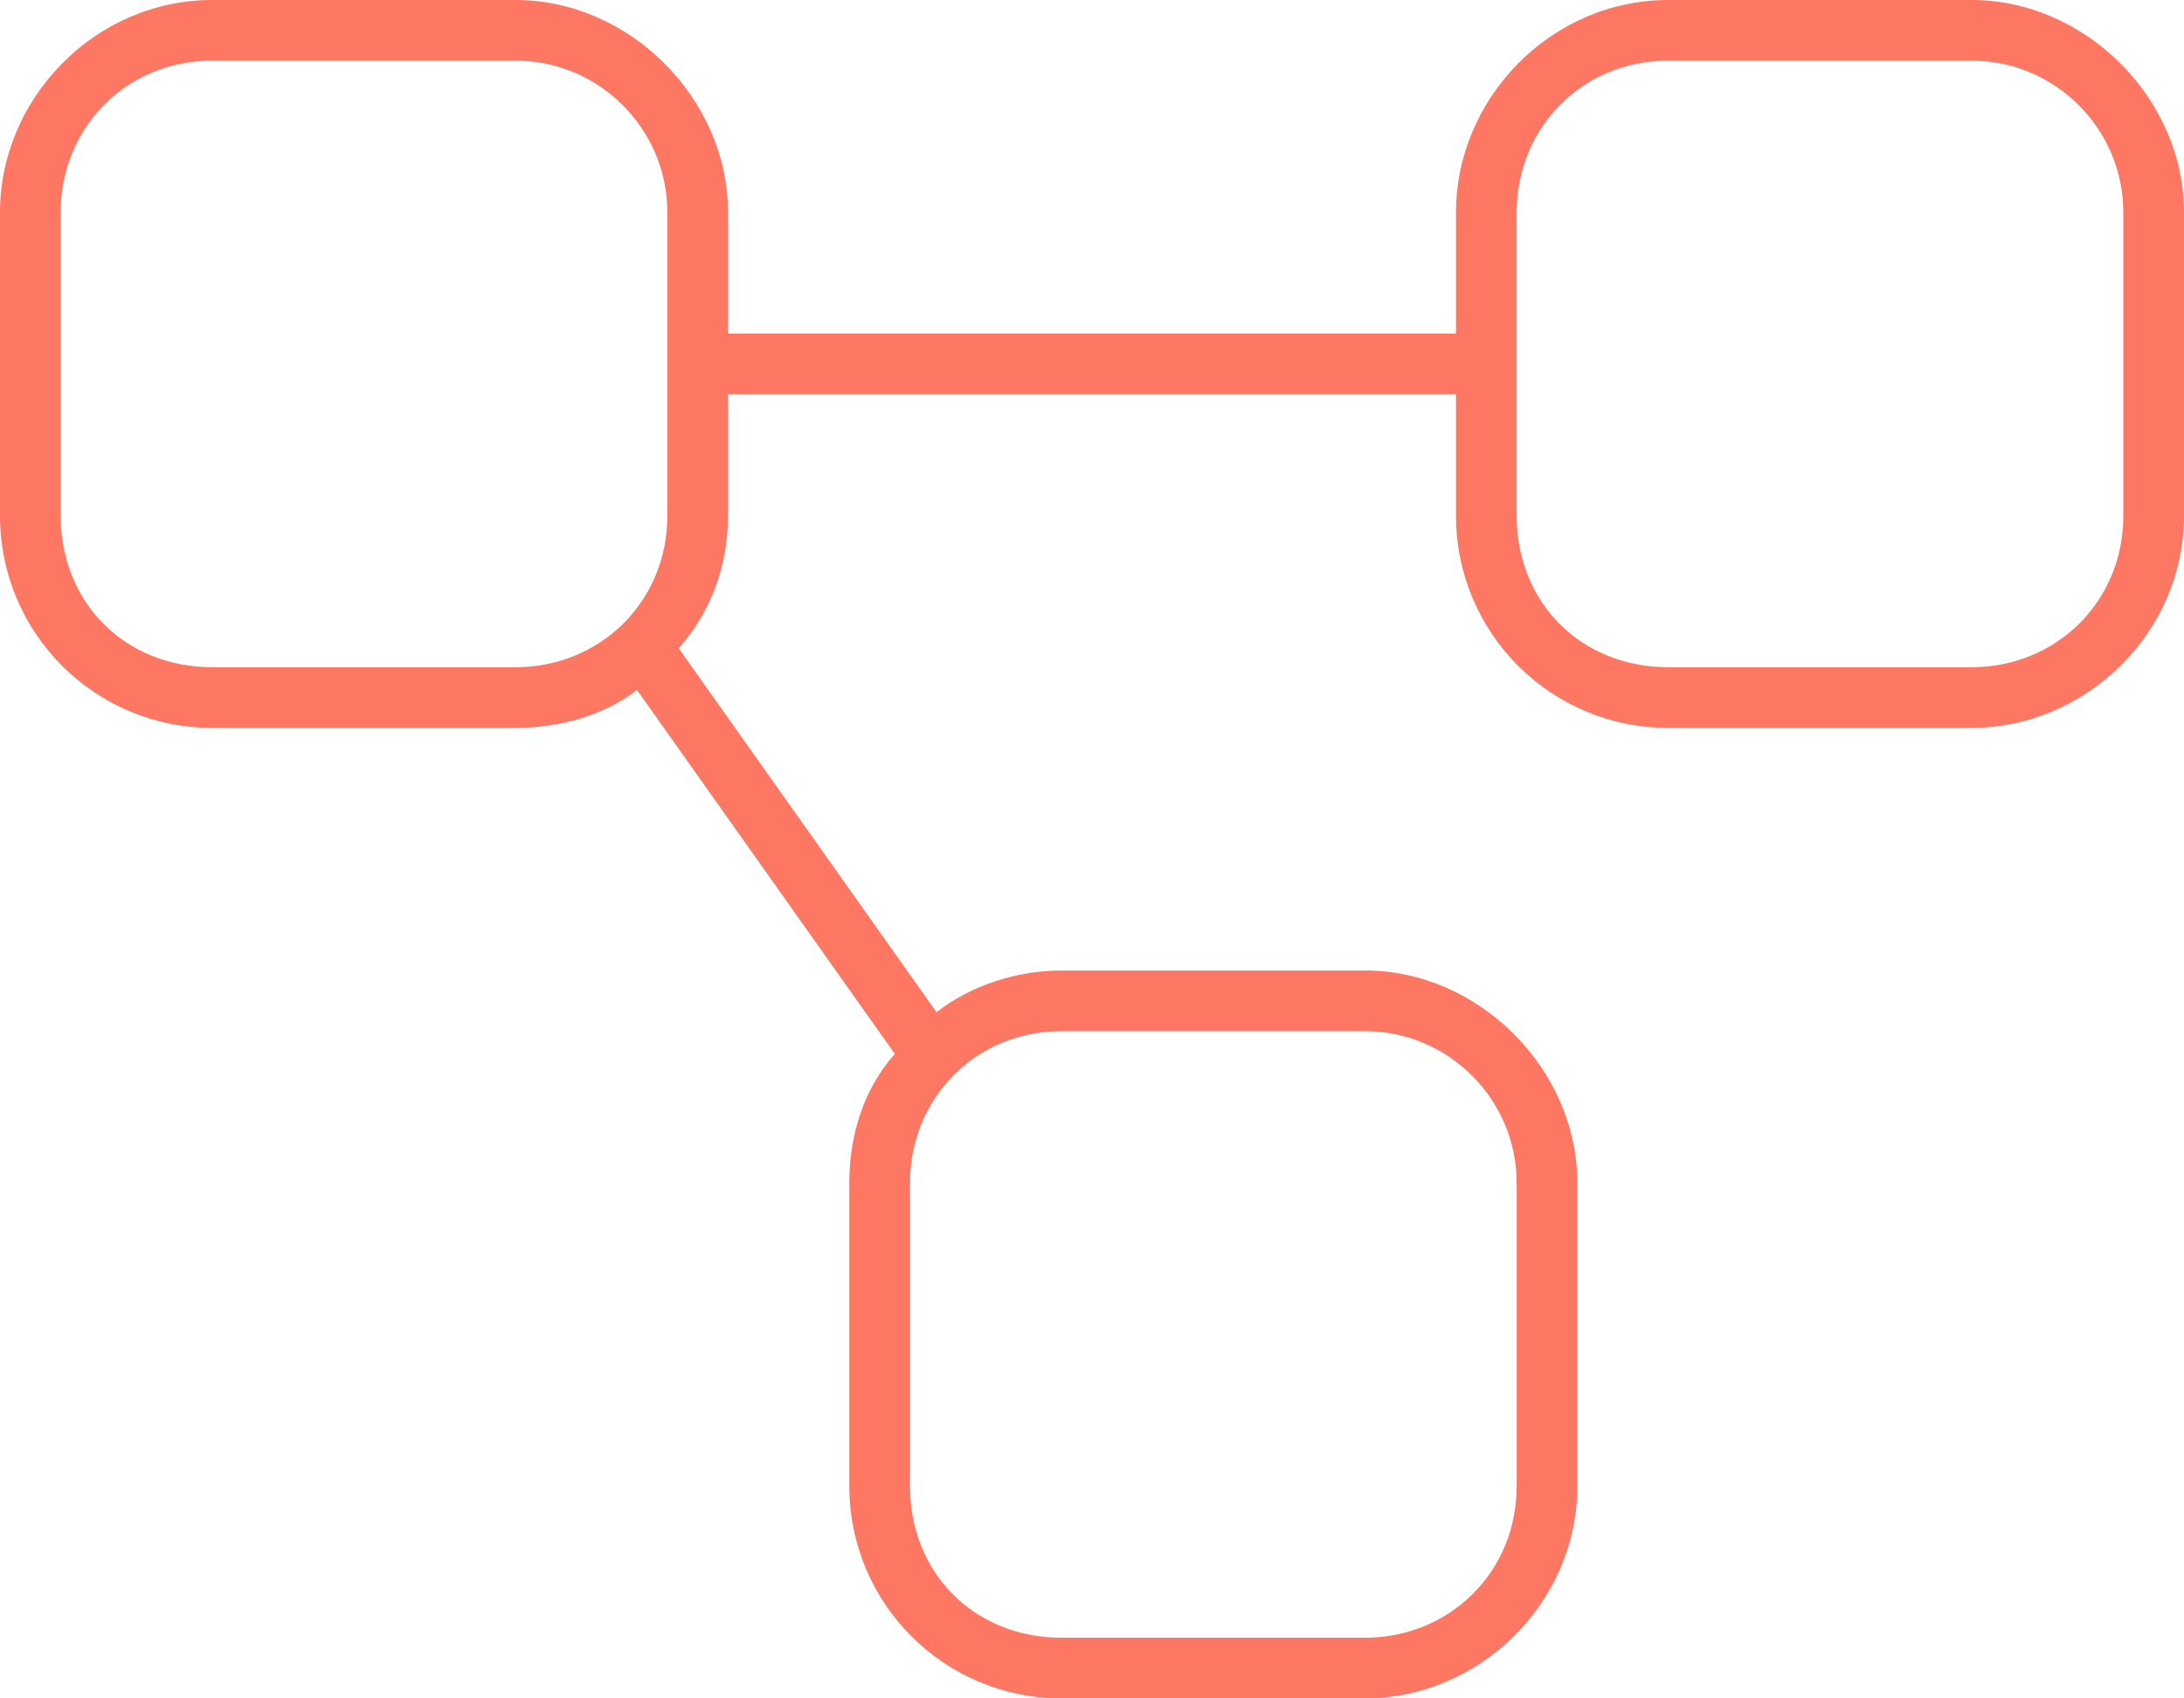 <svg width="54" height="42" viewBox="0 0 54 42" fill="none" xmlns="http://www.w3.org/2000/svg">
<path d="M12.75 0C15.562 0 18 2.438 18 5.25V8.25H36V5.25C36 2.438 38.344 0 41.25 0H48.75C51.562 0 54 2.438 54 5.25V12.75C54 15.656 51.562 18 48.75 18H41.25C38.344 18 36 15.656 36 12.75V9.75H18V12.75C18 14.062 17.531 15.188 16.781 16.031L23.156 25.031C24 24.375 25.125 24 26.25 24H33.75C36.562 24 39 26.438 39 29.25V36.75C39 39.656 36.562 42 33.75 42H26.25C23.344 42 21 39.656 21 36.75V29.25C21 28.031 21.375 26.906 22.125 26.062L15.75 17.062C14.906 17.719 13.781 18 12.75 18H5.25C2.344 18 0 15.656 0 12.75V5.25C0 2.438 2.344 0 5.25 0H12.75ZM12.75 1.5H5.25C3.094 1.5 1.5 3.188 1.5 5.25V12.75C1.5 14.906 3.094 16.5 5.25 16.5H12.75C14.812 16.5 16.5 14.906 16.5 12.75V5.25C16.5 3.188 14.812 1.5 12.75 1.5ZM33.75 25.5H26.25C24.094 25.5 22.5 27.188 22.5 29.25V36.75C22.5 38.906 24.094 40.5 26.25 40.5H33.75C35.812 40.5 37.5 38.906 37.5 36.75V29.25C37.5 27.188 35.812 25.5 33.75 25.5ZM37.5 5.25V12.75C37.5 14.906 39.094 16.5 41.25 16.5H48.75C50.812 16.5 52.5 14.906 52.5 12.75V5.25C52.5 3.188 50.812 1.5 48.75 1.5H41.25C39.094 1.5 37.5 3.188 37.5 5.25Z" fill="#FD7762"/>
</svg>
